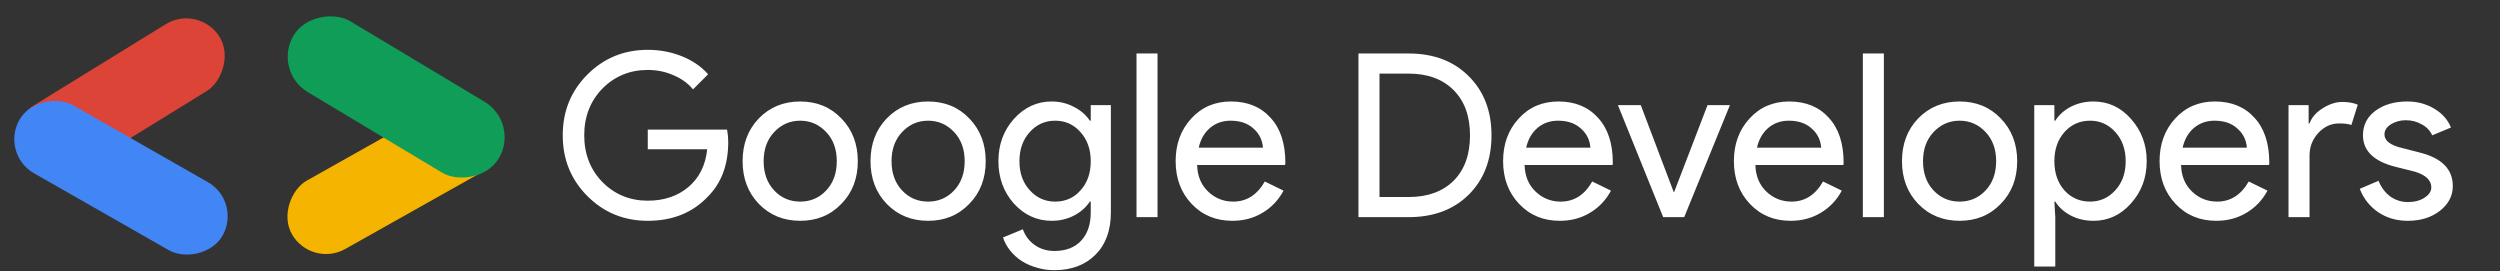<svg width="875" height="95" viewBox="0 0 875 95" fill="none" xmlns="http://www.w3.org/2000/svg">
<rect x="0" y="0" width="875" height="95" fill="#333333" stroke="none"/>
<rect x="14.404" y="67.576" width="27.458" height="81.838" rx="13.729" transform="rotate(-121.64 14.404 67.576)" fill="#DB4437"/>
<rect y="53.849" width="27.458" height="81.838" rx="13.729" transform="rotate(-60.29 0 53.849)" fill="#4285F4"/>
<rect x="108.862" y="93.876" width="27.458" height="81.838" rx="13.729" transform="rotate(-119.347 108.862 93.876)" fill="#F4B400"/>
<rect x="95.321" y="24.811" width="28.926" height="83.719" rx="14.463" transform="rotate(-59.062 95.321 24.811)" fill="#0F9D58"/>
<path d="M254.88 49.68C254.88 57.68 252.507 64.053 247.76 68.8C242.427 74.453 235.413 77.28 226.72 77.28C218.4 77.28 211.36 74.4 205.6 68.64C199.84 62.88 196.96 55.787 196.96 47.36C196.96 38.933 199.84 31.84 205.6 26.08C211.36 20.32 218.4 17.44 226.72 17.44C230.933 17.44 234.907 18.187 238.64 19.68C242.373 21.173 245.44 23.28 247.84 26L242.56 31.28C240.8 29.147 238.507 27.493 235.68 26.32C232.907 25.093 229.92 24.48 226.72 24.48C220.48 24.48 215.2 26.64 210.88 30.96C206.613 35.333 204.48 40.8 204.48 47.36C204.48 53.92 206.613 59.387 210.88 63.76C215.2 68.08 220.48 70.24 226.72 70.24C232.427 70.24 237.173 68.64 240.96 65.44C244.747 62.24 246.933 57.84 247.52 52.24H226.72V45.36H254.48C254.747 46.853 254.88 48.293 254.88 49.68ZM259.912 56.4C259.912 50.373 261.805 45.387 265.592 41.44C269.432 37.493 274.259 35.52 280.072 35.52C285.885 35.52 290.685 37.493 294.472 41.44C298.312 45.387 300.232 50.373 300.232 56.4C300.232 62.48 298.312 67.467 294.472 71.36C290.685 75.307 285.885 77.28 280.072 77.28C274.259 77.28 269.432 75.307 265.592 71.36C261.805 67.413 259.912 62.427 259.912 56.4ZM267.272 56.4C267.272 60.613 268.499 64.027 270.952 66.64C273.405 69.253 276.445 70.56 280.072 70.56C283.699 70.56 286.739 69.253 289.192 66.64C291.645 64.027 292.872 60.613 292.872 56.4C292.872 52.24 291.645 48.853 289.192 46.24C286.685 43.573 283.645 42.24 280.072 42.24C276.499 42.24 273.459 43.573 270.952 46.24C268.499 48.853 267.272 52.24 267.272 56.4ZM304.678 56.4C304.678 50.373 306.571 45.387 310.358 41.44C314.198 37.493 319.024 35.52 324.838 35.52C330.651 35.52 335.451 37.493 339.238 41.44C343.078 45.387 344.998 50.373 344.998 56.4C344.998 62.48 343.078 67.467 339.238 71.36C335.451 75.307 330.651 77.28 324.838 77.28C319.024 77.28 314.198 75.307 310.358 71.36C306.571 67.413 304.678 62.427 304.678 56.4ZM312.038 56.4C312.038 60.613 313.264 64.027 315.718 66.64C318.171 69.253 321.211 70.56 324.838 70.56C328.464 70.56 331.504 69.253 333.958 66.64C336.411 64.027 337.638 60.613 337.638 56.4C337.638 52.24 336.411 48.853 333.958 46.24C331.451 43.573 328.411 42.24 324.838 42.24C321.264 42.24 318.224 43.573 315.718 46.24C313.264 48.853 312.038 52.24 312.038 56.4ZM369.283 70.56C372.91 70.56 375.87 69.253 378.163 66.64C380.563 64.027 381.763 60.613 381.763 56.4C381.763 52.293 380.563 48.907 378.163 46.24C375.816 43.573 372.856 42.24 369.283 42.24C365.763 42.24 362.803 43.573 360.403 46.24C358.003 48.907 356.803 52.293 356.803 56.4C356.803 60.56 358.003 63.947 360.403 66.56C362.803 69.227 365.763 70.56 369.283 70.56ZM369.043 94.56C366.856 94.56 364.803 94.267 362.883 93.68C360.963 93.147 359.203 92.373 357.603 91.36C356.056 90.347 354.723 89.147 353.603 87.76C352.483 86.373 351.63 84.827 351.043 83.12L358.003 80.24C358.803 82.533 360.19 84.373 362.163 85.76C364.136 87.147 366.43 87.84 369.043 87.84C373.043 87.84 376.163 86.64 378.403 84.24C380.643 81.84 381.763 78.533 381.763 74.32V70.56H381.443C380.056 72.64 378.163 74.293 375.763 75.52C373.416 76.693 370.856 77.28 368.083 77.28C362.963 77.28 358.563 75.28 354.883 71.28C351.256 67.173 349.443 62.213 349.443 56.4C349.443 50.587 351.256 45.653 354.883 41.6C358.563 37.547 362.963 35.52 368.083 35.52C370.856 35.52 373.416 36.133 375.763 37.36C378.163 38.533 380.056 40.16 381.443 42.24H381.763V36.8H388.803V74.32C388.803 80.613 387.016 85.547 383.443 89.12C379.816 92.747 375.016 94.56 369.043 94.56ZM405.137 18.72V76H397.777V18.72H405.137ZM431.314 77.28C425.554 77.28 420.808 75.307 417.074 71.36C413.341 67.413 411.474 62.427 411.474 56.4C411.474 50.427 413.288 45.467 416.914 41.52C420.541 37.52 425.181 35.52 430.834 35.52C436.648 35.52 441.261 37.413 444.674 41.2C448.141 44.933 449.874 50.187 449.874 56.96L449.794 57.76H418.994C419.101 61.6 420.381 64.693 422.834 67.04C425.288 69.387 428.221 70.56 431.634 70.56C436.328 70.56 440.008 68.213 442.674 63.52L449.234 66.72C447.474 70.027 445.021 72.613 441.874 74.48C438.781 76.347 435.261 77.28 431.314 77.28ZM419.554 51.68H442.034C441.821 48.96 440.701 46.72 438.674 44.96C436.701 43.147 434.034 42.24 430.674 42.24C427.901 42.24 425.501 43.093 423.474 44.8C421.501 46.507 420.194 48.8 419.554 51.68ZM475.463 76V18.72H492.983C501.73 18.72 508.743 21.36 514.023 26.64C519.356 31.92 522.023 38.827 522.023 47.36C522.023 55.947 519.356 62.88 514.023 68.16C508.743 73.387 501.73 76 492.983 76H475.463ZM482.823 25.76V68.96H492.983C499.65 68.96 504.903 67.067 508.743 63.28C512.583 59.44 514.503 54.133 514.503 47.36C514.503 40.64 512.583 35.36 508.743 31.52C504.903 27.68 499.65 25.76 492.983 25.76H482.823ZM545.924 77.28C540.164 77.28 535.417 75.307 531.684 71.36C527.95 67.413 526.084 62.427 526.084 56.4C526.084 50.427 527.897 45.467 531.524 41.52C535.15 37.52 539.79 35.52 545.444 35.52C551.257 35.52 555.87 37.413 559.284 41.2C562.75 44.933 564.484 50.187 564.484 56.96L564.404 57.76H533.604C533.71 61.6 534.99 64.693 537.444 67.04C539.897 69.387 542.83 70.56 546.244 70.56C550.937 70.56 554.617 68.213 557.284 63.52L563.844 66.72C562.084 70.027 559.63 72.613 556.484 74.48C553.39 76.347 549.87 77.28 545.924 77.28ZM534.164 51.68H556.644C556.43 48.96 555.31 46.72 553.284 44.96C551.31 43.147 548.644 42.24 545.284 42.24C542.51 42.24 540.11 43.093 538.084 44.8C536.11 46.507 534.804 48.8 534.164 51.68ZM589.473 76H582.113L566.273 36.8H574.273L585.793 67.2H585.953L597.633 36.8H605.473L589.473 76ZM626.705 77.28C620.945 77.28 616.198 75.307 612.465 71.36C608.732 67.413 606.865 62.427 606.865 56.4C606.865 50.427 608.678 45.467 612.305 41.52C615.932 37.52 620.572 35.52 626.225 35.52C632.038 35.52 636.652 37.413 640.065 41.2C643.532 44.933 645.265 50.187 645.265 56.96L645.185 57.76H614.385C614.492 61.6 615.772 64.693 618.225 67.04C620.678 69.387 623.612 70.56 627.025 70.56C631.718 70.56 635.398 68.213 638.065 63.52L644.625 66.72C642.865 70.027 640.412 72.613 637.265 74.48C634.172 76.347 630.652 77.28 626.705 77.28ZM614.945 51.68H637.425C637.212 48.96 636.092 46.72 634.065 44.96C632.092 43.147 629.425 42.24 626.065 42.24C623.292 42.24 620.892 43.093 618.865 44.8C616.892 46.507 615.585 48.8 614.945 51.68ZM659.356 18.72V76H651.996V18.72H659.356ZM665.693 56.4C665.693 50.373 667.586 45.387 671.373 41.44C675.213 37.493 680.04 35.52 685.853 35.52C691.666 35.52 696.466 37.493 700.253 41.44C704.093 45.387 706.013 50.373 706.013 56.4C706.013 62.48 704.093 67.467 700.253 71.36C696.466 75.307 691.666 77.28 685.853 77.28C680.04 77.28 675.213 75.307 671.373 71.36C667.586 67.413 665.693 62.427 665.693 56.4ZM673.053 56.4C673.053 60.613 674.28 64.027 676.733 66.64C679.186 69.253 682.226 70.56 685.853 70.56C689.48 70.56 692.52 69.253 694.973 66.64C697.426 64.027 698.653 60.613 698.653 56.4C698.653 52.24 697.426 48.853 694.973 46.24C692.466 43.573 689.426 42.24 685.853 42.24C682.28 42.24 679.24 43.573 676.733 46.24C674.28 48.853 673.053 52.24 673.053 56.4ZM731.508 70.56C735.028 70.56 737.988 69.227 740.388 66.56C742.788 63.947 743.988 60.56 743.988 56.4C743.988 52.293 742.788 48.907 740.388 46.24C737.988 43.573 735.028 42.24 731.508 42.24C727.935 42.24 724.948 43.573 722.548 46.24C720.201 48.907 719.028 52.293 719.028 56.4C719.028 60.56 720.201 63.973 722.548 66.64C724.948 69.253 727.935 70.56 731.508 70.56ZM732.708 77.28C729.828 77.28 727.188 76.667 724.788 75.44C722.441 74.213 720.628 72.587 719.348 70.56H719.028L719.348 76V93.28H711.988V36.8H719.028V42.24H719.348C720.628 40.213 722.441 38.587 724.788 37.36C727.188 36.133 729.828 35.52 732.708 35.52C737.881 35.52 742.255 37.547 745.828 41.6C749.508 45.707 751.348 50.64 751.348 56.4C751.348 62.213 749.508 67.147 745.828 71.2C742.255 75.253 737.881 77.28 732.708 77.28ZM775.689 77.28C769.929 77.28 765.183 75.307 761.449 71.36C757.716 67.413 755.849 62.427 755.849 56.4C755.849 50.427 757.663 45.467 761.289 41.52C764.916 37.52 769.556 35.52 775.209 35.52C781.023 35.52 785.636 37.413 789.049 41.2C792.516 44.933 794.249 50.187 794.249 56.96L794.169 57.76H763.369C763.476 61.6 764.756 64.693 767.209 67.04C769.663 69.387 772.596 70.56 776.009 70.56C780.703 70.56 784.383 68.213 787.049 63.52L793.609 66.72C791.849 70.027 789.396 72.613 786.249 74.48C783.156 76.347 779.636 77.28 775.689 77.28ZM763.929 51.68H786.409C786.196 48.96 785.076 46.72 783.049 44.96C781.076 43.147 778.409 42.24 775.049 42.24C772.276 42.24 769.876 43.093 767.849 44.8C765.876 46.507 764.569 48.8 763.929 51.68ZM808.34 76H800.98V36.8H808.02V43.2H808.34C809.087 41.12 810.607 39.36 812.9 37.92C815.247 36.427 817.54 35.68 819.78 35.68C821.913 35.68 823.727 36 825.22 36.64L822.98 43.76C822.073 43.387 820.633 43.2 818.66 43.2C815.887 43.2 813.46 44.32 811.38 46.56C809.353 48.8 808.34 51.413 808.34 54.4V76ZM858.48 65.12C858.48 68.533 856.987 71.413 854 73.76C851.013 76.107 847.253 77.28 842.72 77.28C838.773 77.28 835.307 76.267 832.32 74.24C829.333 72.16 827.2 69.44 825.92 66.08L832.48 63.28C833.44 65.627 834.827 67.467 836.64 68.8C838.507 70.08 840.533 70.72 842.72 70.72C845.067 70.72 847.013 70.213 848.56 69.2C850.16 68.187 850.96 66.987 850.96 65.6C850.96 63.093 849.04 61.253 845.2 60.08L838.48 58.4C830.853 56.48 827.04 52.8 827.04 47.36C827.04 43.787 828.48 40.933 831.36 38.8C834.293 36.613 838.027 35.52 842.56 35.52C846.027 35.52 849.147 36.347 851.92 38C854.747 39.653 856.72 41.867 857.84 44.64L851.28 47.36C850.533 45.707 849.307 44.427 847.6 43.52C845.947 42.56 844.08 42.08 842 42.08C840.08 42.08 838.347 42.56 836.8 43.52C835.307 44.48 834.56 45.653 834.56 47.04C834.56 49.28 836.667 50.88 840.88 51.84L846.8 53.36C854.587 55.28 858.48 59.2 858.48 65.12Z" fill="white"/>
</svg>
